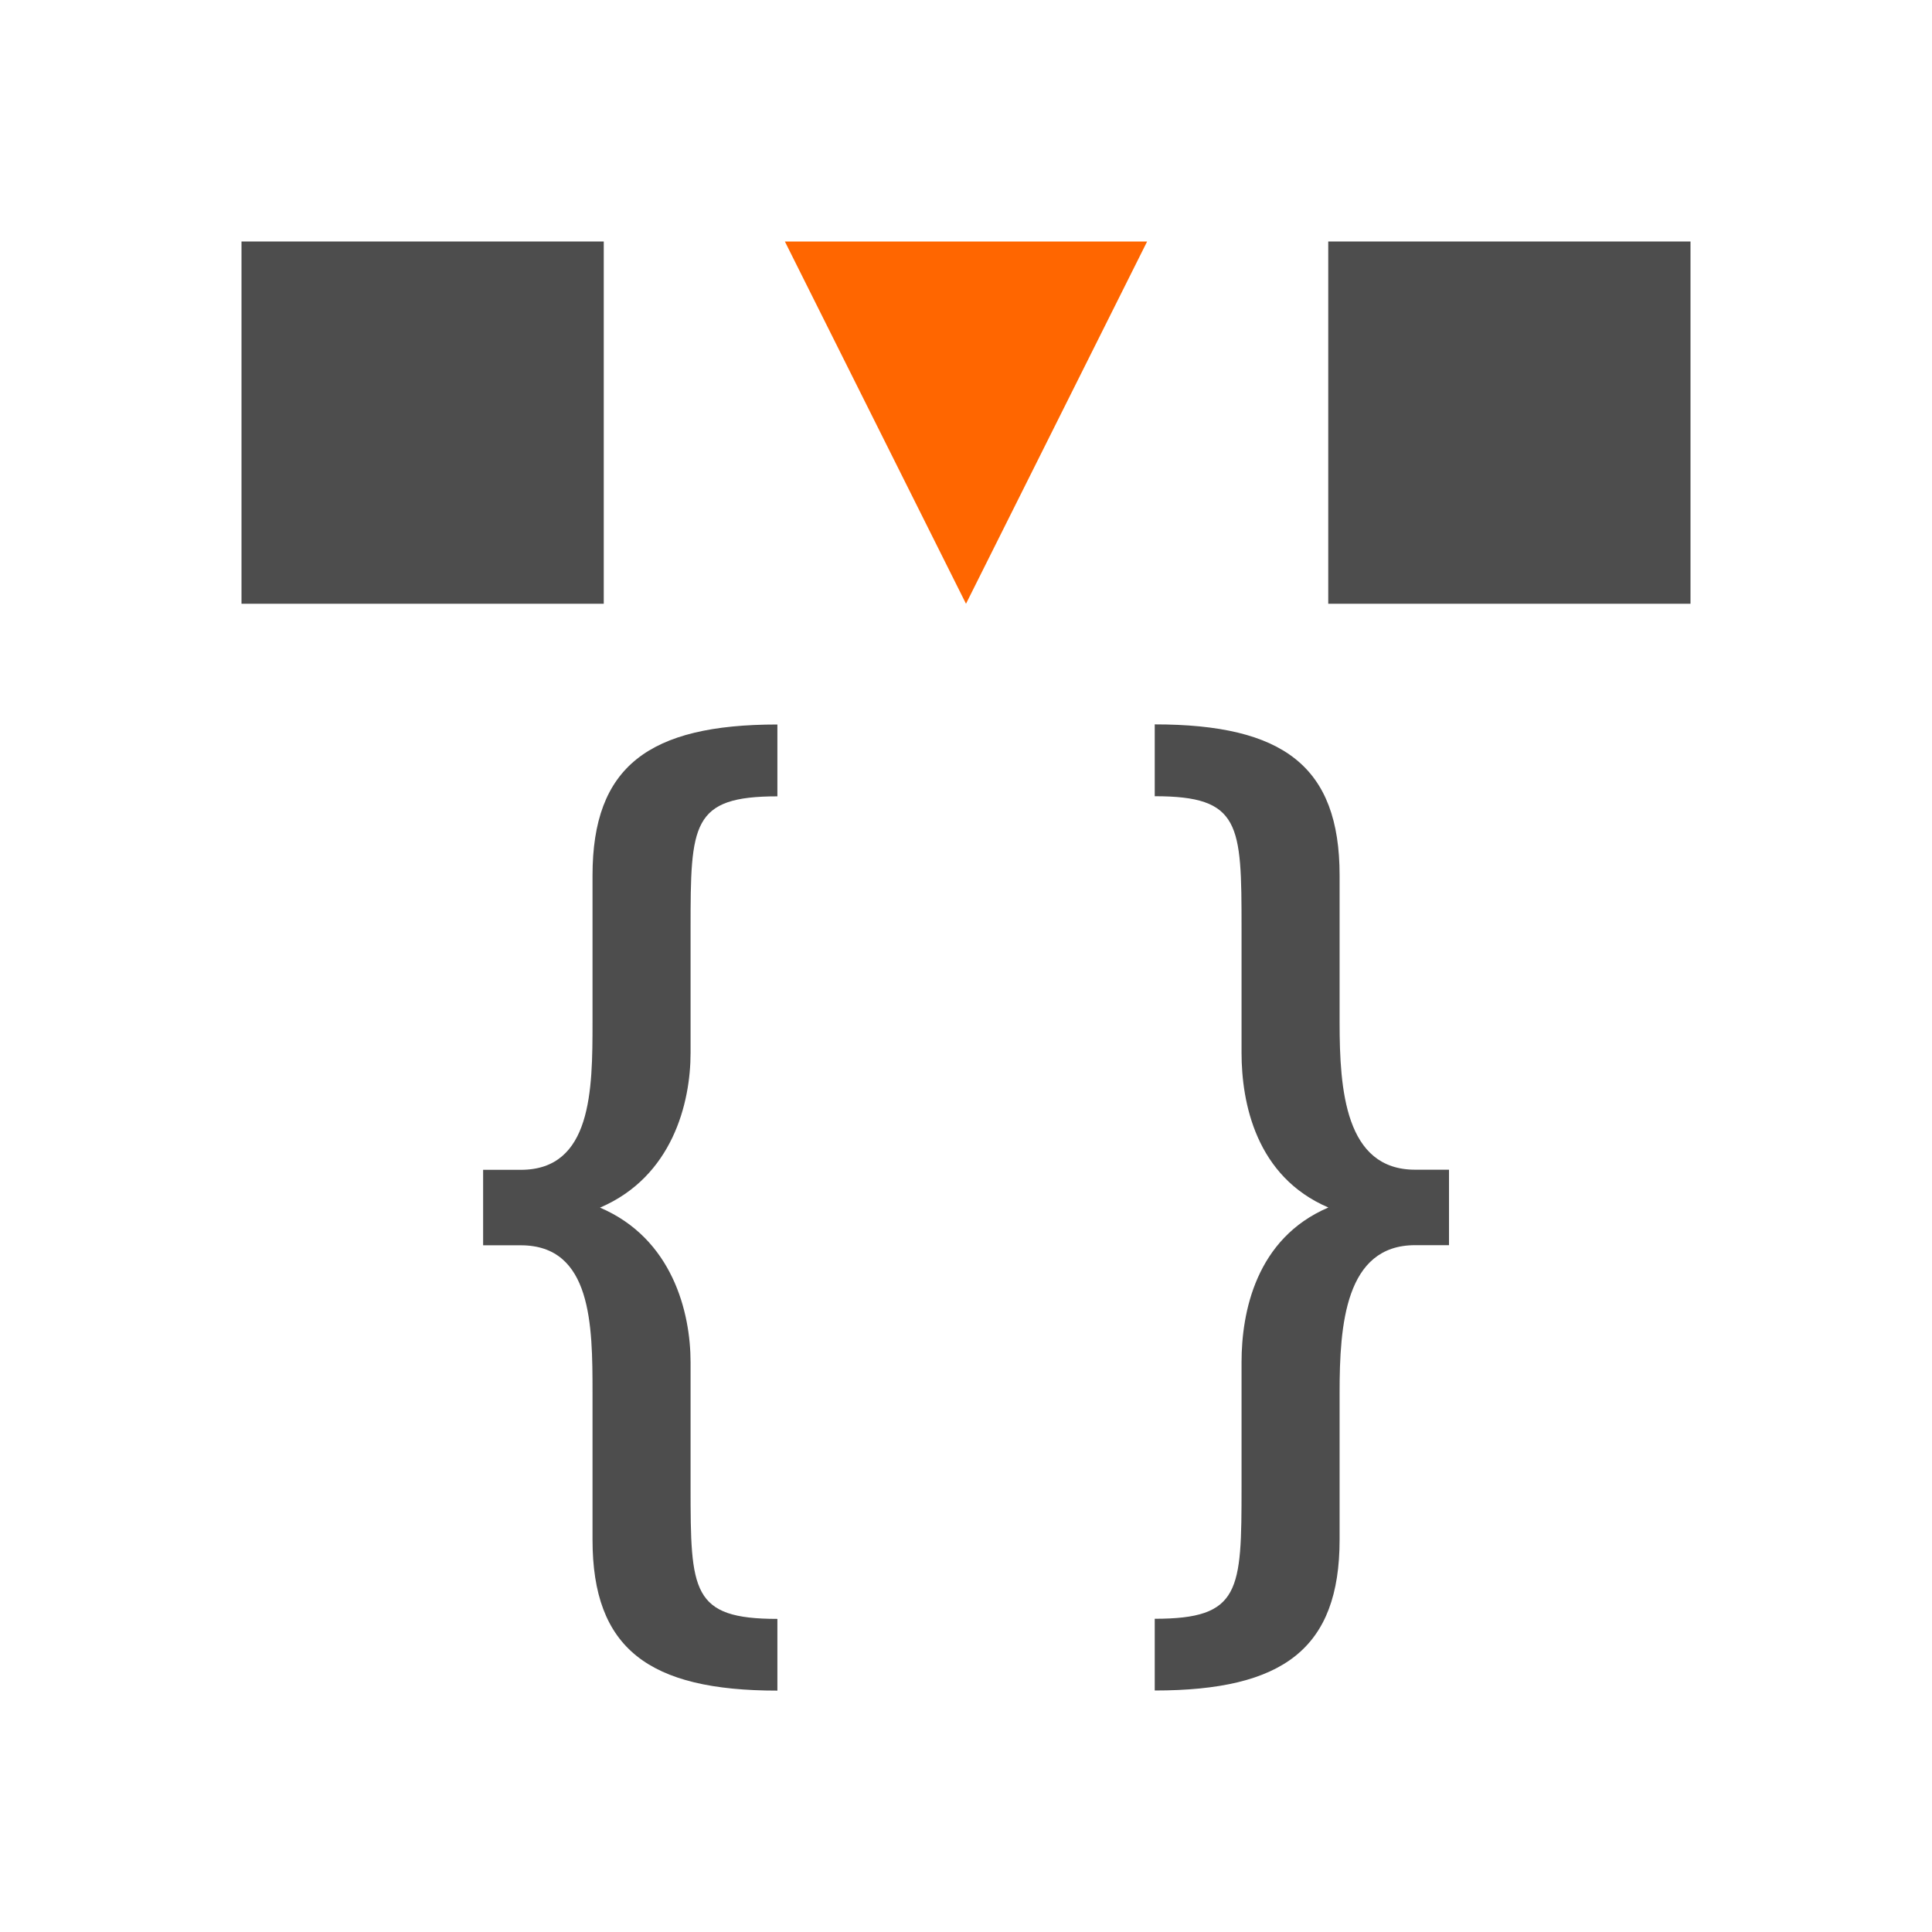 <?xml version="1.0" encoding="UTF-8" standalone="no"?>
<!-- Created with Inkscape (http://www.inkscape.org/) -->

<svg
   xmlns:dc="http://purl.org/dc/elements/1.1/"
   xmlns:cc="http://creativecommons.org/ns#"
   xmlns:rdf="http://www.w3.org/1999/02/22-rdf-syntax-ns#"
   xmlns:svg="http://www.w3.org/2000/svg"
   xmlns="http://www.w3.org/2000/svg"
   xmlns:sodipodi="http://sodipodi.sourceforge.net/DTD/sodipodi-0.dtd"
   xmlns:inkscape="http://www.inkscape.org/namespaces/inkscape"
   width="16"
   height="16"
   id="svg3049"
   version="1.1"
   inkscape:version="0.48.3.1 r9886"
   sodipodi:docname="debug-step-out.svg"
   inkscape:export-filename="/home/uri/.kde/share/icons/NITRUX-KDE/16x16/actions/view-right-new.png"
   inkscape:export-xdpi="30"
   inkscape:export-ydpi="30">
  <defs
     id="defs3051">
    <inkscape:perspective
       sodipodi:type="inkscape:persp3d"
       inkscape:vp_x="0 : 12 : 1"
       inkscape:vp_y="0 : 1000 : 0"
       inkscape:vp_z="24 : 12 : 1"
       inkscape:persp3d-origin="12 : 8 : 1"
       id="perspective4146-5" />
    <inkscape:perspective
       id="perspective4146"
       inkscape:persp3d-origin="12 : 8 : 1"
       inkscape:vp_z="24 : 12 : 1"
       inkscape:vp_y="0 : 1000 : 0"
       inkscape:vp_x="0 : 12 : 1"
       sodipodi:type="inkscape:persp3d" />
  </defs>
  <sodipodi:namedview
     id="base"
     pagecolor="#ffffff"
     bordercolor="#666666"
     borderopacity="1.0"
     inkscape:pageopacity="0.0"
     inkscape:pageshadow="2"
     inkscape:zoom="32"
     inkscape:cx="2.6020697"
     inkscape:cy="7.82037"
     inkscape:document-units="px"
     inkscape:current-layer="layer1"
     showgrid="true"
     fit-margin-top="0"
     fit-margin-left="0"
     fit-margin-right="0"
     fit-margin-bottom="0"
     inkscape:window-width="1680"
     inkscape:window-height="964"
     inkscape:window-x="-4"
     inkscape:window-y="-4"
     inkscape:window-maximized="1"
     inkscape:showpageshadow="false"
     borderlayer="true"
     inkscape:snap-bbox="true"
     inkscape:snap-global="true">
    <inkscape:grid
       type="xygrid"
       id="grid4085" />
    <sodipodi:guide
       position="2,14"
       orientation="12,0"
       id="guide4075" />
    <sodipodi:guide
       position="2,2"
       orientation="0,12"
       id="guide4077" />
    <sodipodi:guide
       position="14,2"
       orientation="-12,0"
       id="guide4079" />
    <sodipodi:guide
       position="14,14"
       orientation="0,-12"
       id="guide4081" />
  </sodipodi:namedview>
  <g
     inkscape:label="Capa 1"
     inkscape:groupmode="layer"
     id="layer1"
     transform="translate(-421.714,-531.791)">
    <path
       style="font-size:medium;font-style:normal;font-variant:normal;font-weight:normal;font-stretch:normal;line-height:125%;letter-spacing:0px;word-spacing:0px;fill:#4d4d4d;fill-opacity:1;stroke:none;font-family:oxygen;-inkscape-font-specification:oxygen"
       d="m 428.152,537.791 c -1.066,0 -1.531,0.348 -1.531,1.25 l 0,1.219 c 0,0.557 -0.005,1.219 -0.594,1.219 l -0.312,0 0,0.625 0.312,0 c 0.589,0 0.594,0.662 0.594,1.219 l 0,1.219 c 0,0.902 0.465,1.25 1.531,1.25 l 0,-0.594 c -0.711,0 -0.719,-0.227 -0.719,-1.094 l 0,-1.031 c 0,-0.415 -0.151,-1.025 -0.75,-1.281 0.599,-0.256 0.75,-0.866 0.75,-1.281 l 0,-1.031 c 0,-0.866 0.008,-1.094 0.719,-1.094 l 0,-0.594 z m 3.125,0 0,0.594 c 0.711,0 0.719,0.227 0.719,1.094 l 0,1.031 c 0,0.415 0.12,1.025 0.719,1.281 -0.599,0.256 -0.719,0.866 -0.719,1.281 l 0,1.031 c 0,0.866 -0.008,1.094 -0.719,1.094 l 0,0.594 c 1.066,0 1.531,-0.348 1.531,-1.25 l 0,-1.219 c 0,-0.557 0.046,-1.219 0.625,-1.219 l 0.281,0 0,-0.625 -0.281,0 c -0.579,0 -0.625,-0.662 -0.625,-1.219 l 0,-1.219 c 0,-0.902 -0.465,-1.25 -1.531,-1.25 z"
       id="path4136"
       inkscape:connector-curvature="0" />
    <path
       style="fill:#ff6600;fill-rule:evenodd;stroke:none"
       d="m 428.214,533.791 1.5,3 1.5,-3 z"
       id="path4133"
       inkscape:connector-curvature="0"
       sodipodi:nodetypes="cccc" />
    <rect
       style="fill:#4d4d4d;fill-opacity:1;stroke:none"
       id="rect3034"
       width="3"
       height="3"
       x="423.714"
       y="533.791" />
    <rect
       style="fill:#4d4d4d;fill-opacity:1;stroke:none"
       id="rect3034-5"
       width="3"
       height="3"
       x="432.714"
       y="533.791" />
  </g>
</svg>
